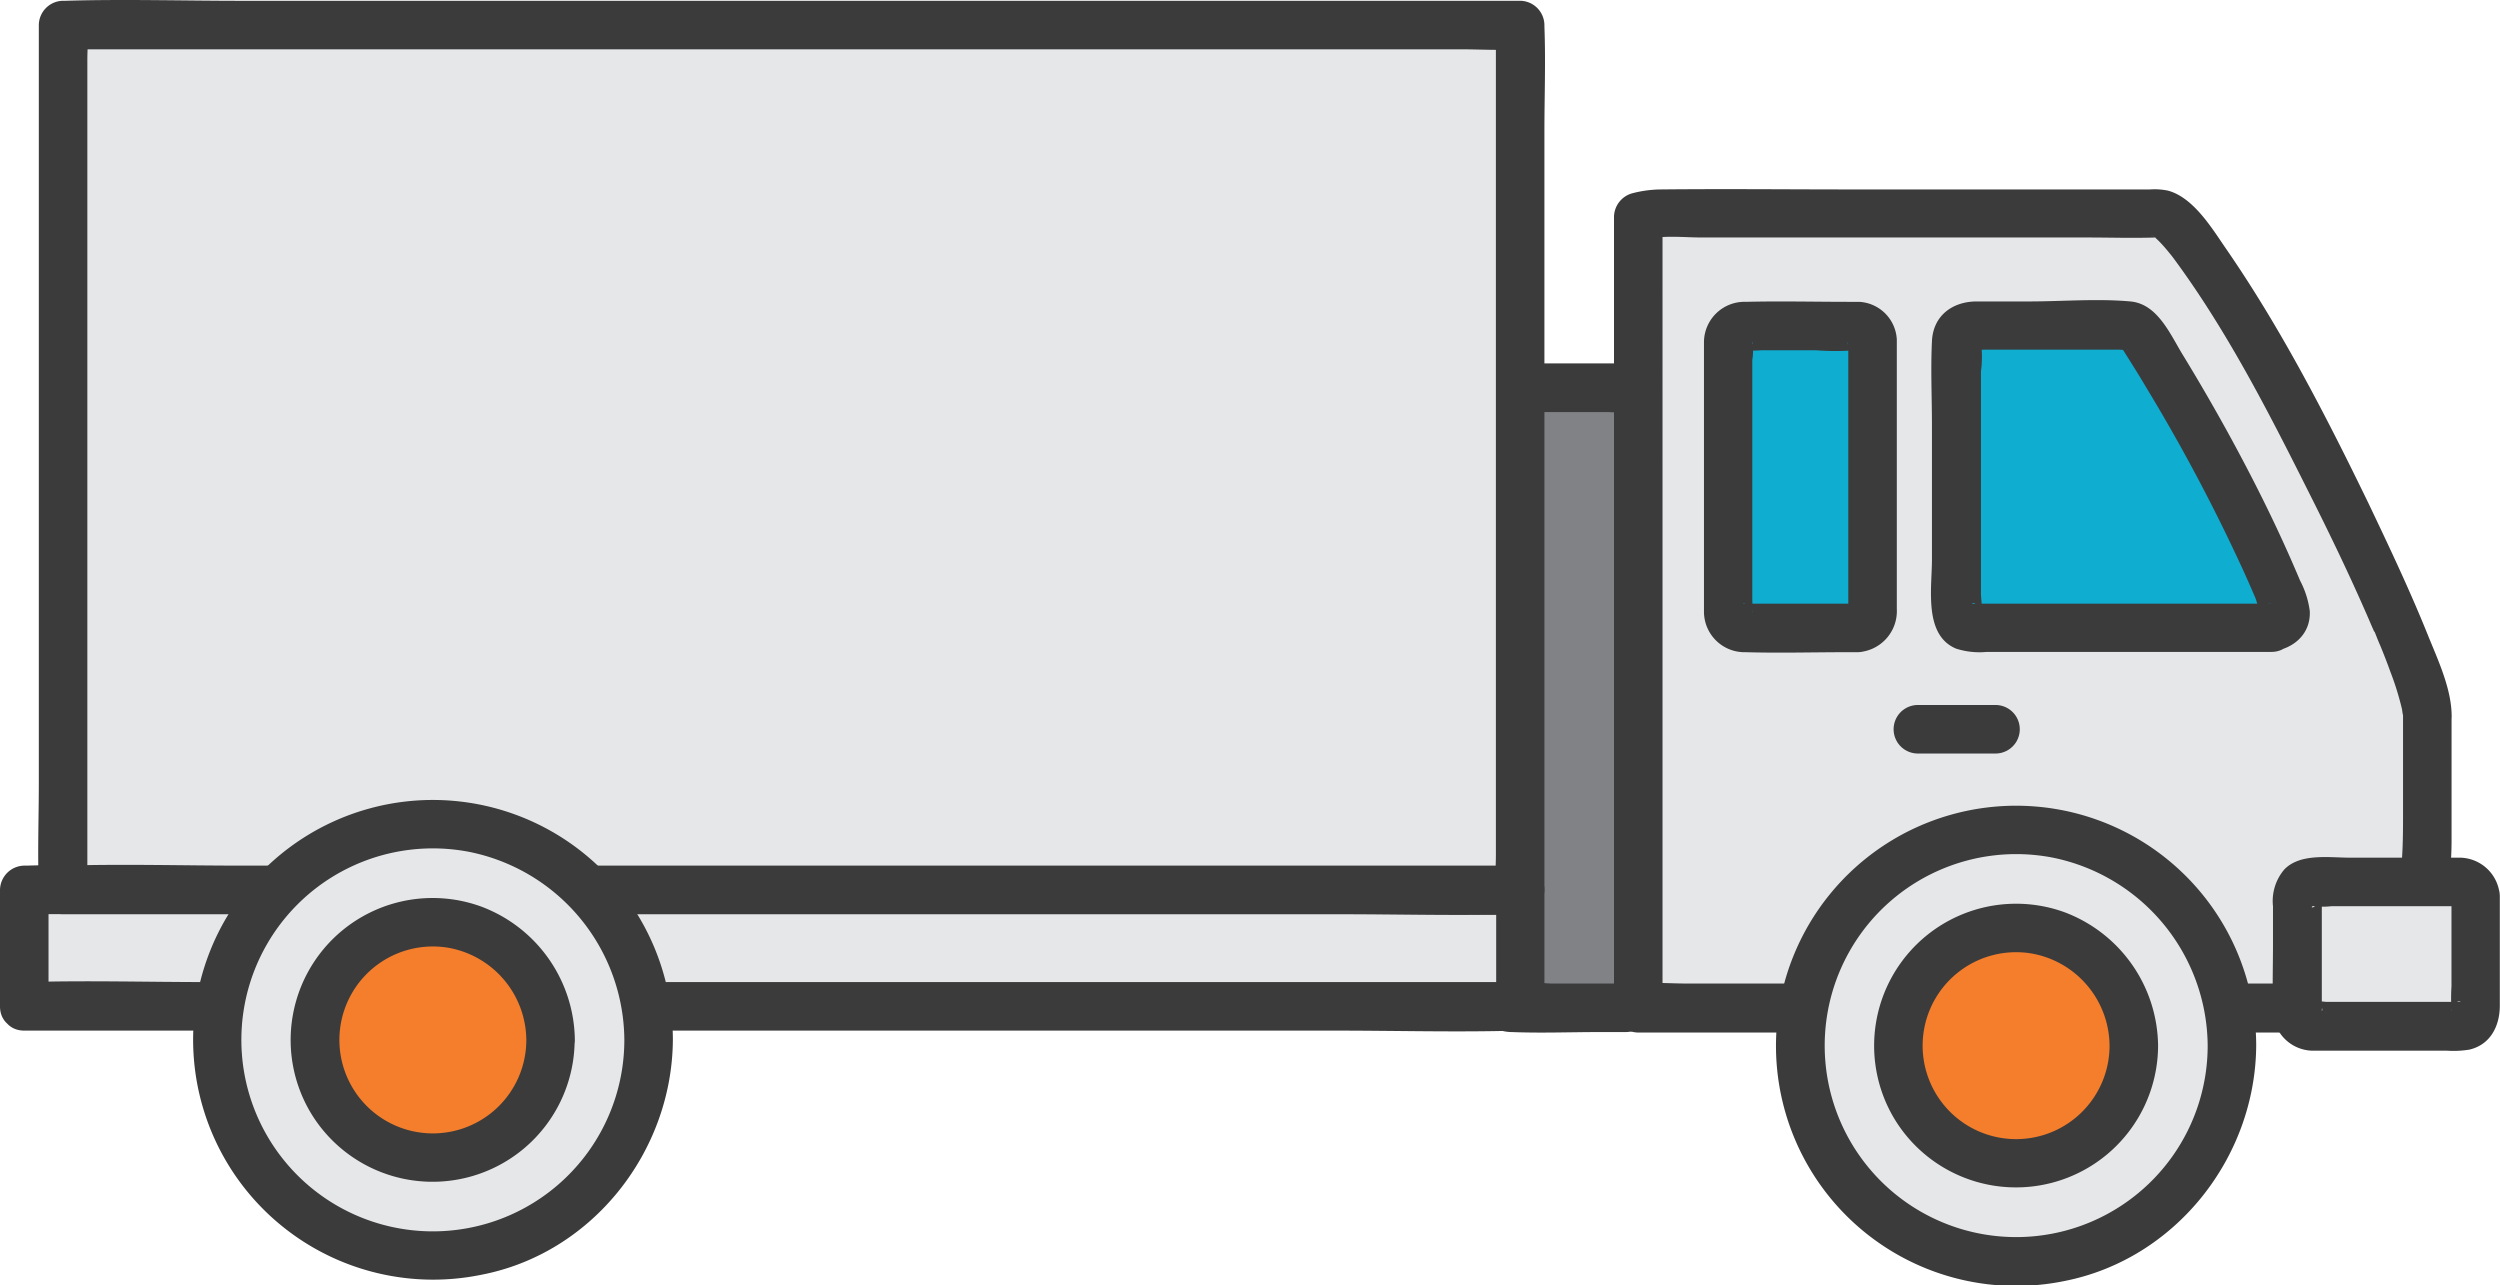 <svg xmlns="http://www.w3.org/2000/svg" viewBox="0 0 257.59 132.44"><g id="Layer_2" data-name="Layer 2"><g id="Layer_2-2" data-name="Layer 2"><rect x="154.15" y="39.96" width="14.89" height="63.88" rx="1.56" style="fill:#808285"></rect><path d="M167.49,101.34h-7.73a25.5,25.5,0,0,0-3.81,0c-.87.15,1.26.38.7.94,0,0,0-.17,0-.22a16.85,16.85,0,0,0,0-3.62V42.68a3.26,3.26,0,0,0,0-1.08c-.25-.54-.13,1.67-.94.86.08.08.65,0,.76,0h9.31a10.59,10.59,0,0,0,1.38,0c.07,0,.26,0,.31,0s-1.36-.45-.93-.93c-.08.09,0,.62,0,.74V90.09c0,3.89-.21,7.84,0,11.72.06,1.1-.1-.36,1-.47a2.57,2.57,0,0,0-2.5,2.5,2.51,2.51,0,0,0,2.5,2.5,4.17,4.17,0,0,0,4-4.16c0-.4,0-.81,0-1.21V75.64c0-11.25.21-22.53,0-33.78a4.41,4.41,0,0,0-1-3c-1.22-1.38-2.75-1.42-4.41-1.42h-9.66c-2.09,0-4.16.8-4.7,3.08a6.33,6.33,0,0,0-.12,1.5v59.23c0,.33,0,.66,0,1a4.14,4.14,0,0,0,4.14,4.09c3,.12,6,0,9,0h2.7C170.7,106.34,170.71,101.34,167.49,101.34Z" style="fill:#3b3b3c"></path><path d="M250.1,73.81V87.16c0,9.21-4.92,16.68-11,16.68H168.8V22.29a7.2,7.2,0,0,1,2.11-.32h51.58C227,22,250.1,67.24,250.1,73.81Z" style="fill:#e6e7e8"></path><path d="M247.6,73.81V83.92c0,4.53-.07,9-2.44,13.08a8.28,8.28,0,0,1-5.23,4.28,2.44,2.44,0,0,1-.53.06H173.82c-1.58,0-3.23-.14-4.81,0h-.21l2.5,2.5V22.29l-1.84,2.41c1.84-.5,4-.23,5.89-.23H215c2.38,0,4.77.08,7.15,0a1,1,0,0,0,.35,0c.27-.09-.79-.14-.45-.06s-.37-.13-.36-.16.45.28.48.29c-.19-.06-.51-.45-.21-.15l.24.22c.21.19.41.4.61.62s.38.43.57.66l.35.43c.39.47-.17-.24.06.07,5.54,7.44,9.86,15.88,14,24.14,2.26,4.48,4.44,9,6.43,13.62.1.24.2.47.31.71l.16.39s-.15-.37,0-.11c.19.48.39,1,.58,1.42.35.86.69,1.72,1,2.59a29.55,29.55,0,0,1,1.24,4c0,.18.17,1,.1.42s0,.11,0,.26c0,3.22,5,3.23,5,0,0-2.85-1.41-5.81-2.45-8.39-1.86-4.62-4-9.13-6.13-13.6-4.37-9-9-18-14.66-26.2-1.45-2.1-3.35-5.29-6-6a6.76,6.76,0,0,0-1.85-.12H190.88c-6.61,0-13.23-.07-19.84,0a12,12,0,0,0-2.91.41,2.56,2.56,0,0,0-1.83,2.41v81.55a2.53,2.53,0,0,0,2.5,2.5h69.41a11.78,11.78,0,0,0,8.68-3.45c4.28-4.25,5.71-10.56,5.71-16.4V73.81C252.6,70.59,247.6,70.59,247.6,73.81Z" style="fill:#3b3b3c"></path><line x1="197.61" y1="75.14" x2="205.61" y2="75.14" style="fill:#e6e7e8"></line><path d="M197.61,77.64h8a2.5,2.5,0,0,0,0-5h-8a2.5,2.5,0,0,0,0,5Z" style="fill:#3b3b3c"></path><rect x="2.5" y="91.69" width="154.13" height="12" style="fill:#e6e7e8"></rect><path d="M5,103.69v-12l-2.5,2.5H150.4c2,0,4,.13,6,0h.26l-2.5-2.5v12l2.5-2.5H21.51c-6.24,0-12.51-.18-18.75,0H2.5c-3.22,0-3.22,5,0,5H137.62c6.24,0,12.51.18,18.75,0h.26a2.54,2.54,0,0,0,2.5-2.5v-12a2.53,2.53,0,0,0-2.5-2.5H21.51c-6.24,0-12.51-.18-18.75,0H2.5A2.54,2.54,0,0,0,0,91.69v12C0,106.91,5,106.91,5,103.69Z" style="fill:#3b3b3c"></path><rect x="6.47" y="2.58" width="150.16" height="89.11" style="fill:#e6e7e8"></rect><path d="M9,91.69V6.21c0-1.14.11-2.34,0-3.48V2.58l-2.5,2.5H150.52c1.93,0,3.92.13,5.85,0h.26l-2.5-2.5V88.06c0,1.14-.1,2.34,0,3.47v.16l2.5-2.5H24.87c-6,0-12.1-.18-18.13,0H6.47c-3.21,0-3.22,5,0,5H138.23c6,0,12.1.18,18.14,0h.26a2.54,2.54,0,0,0,2.5-2.5V13.59c0-3.61.14-7.25,0-10.86V2.58a2.53,2.53,0,0,0-2.5-2.5H24.87c-6,0-12.1-.18-18.13,0H6.47A2.53,2.53,0,0,0,4,2.58v78.1c0,3.61-.14,7.25,0,10.85a.85.85,0,0,1,0,.16C4,94.91,9,94.91,9,91.69Z" style="fill:#3b3b3c"></path><circle cx="44.6" cy="107.15" r="22.24" style="fill:#e6e7e8"></circle><path d="M64.33,107.15a19.73,19.73,0,1,1-16-19.38,19.9,19.9,0,0,1,16,19.38c0,3.22,5,3.23,5,0a24.73,24.73,0,0,0-43.75-15.8,24.73,24.73,0,0,0,24,40C61,129.16,69.25,118.7,69.33,107.15,69.36,103.93,64.36,103.93,64.33,107.15Z" style="fill:#3b3b3c"></path><circle cx="44.6" cy="107.15" r="12.13" style="fill:#f47e2b"></circle><path d="M54.23,107.15a9.63,9.63,0,1,1-8-9.49,9.73,9.73,0,0,1,8,9.49c0,3.22,5,3.23,5,0a14.85,14.85,0,0,0-9.62-13.73A14.63,14.63,0,0,0,32,114.63a14.64,14.64,0,0,0,27.21-7.48C59.27,103.93,54.27,103.93,54.23,107.15Z" style="fill:#3b3b3c"></path><path d="M234,64.7H203.16a1.55,1.55,0,0,1-1.55-1.56v-28a1.55,1.55,0,0,1,1.55-1.55h16.09a1.57,1.57,0,0,1,1.31.71,186.68,186.68,0,0,1,14.87,28.25A1.56,1.56,0,0,1,234,64.7Z" style="fill:#0fadd0"></path><path d="M234,62.2H204.7c-.39,0-.81,0-1.2,0-.07,0-.21,0-.27,0s0,0-.06,0c.41-.37,1.05.83.94.94.19-.19,0-1.61,0-1.87v-23a11.21,11.21,0,0,0,0-3c-.19-.57-.32,1.13-.9.76.21.14.94,0,1.19,0h14c.12,0,.77.08.85,0-.23.25-.77-.67-.71-.31a1.73,1.73,0,0,0,.24.38l.69,1.1q.92,1.45,1.8,2.94a185.06,185.06,0,0,1,9.91,18.73c.41.91.82,1.83,1.21,2.75.14.34.29,1.12.55,1.32.95.77-.12.14.11.17l.14-.35a.71.71,0,0,1,.8-.62,2.57,2.57,0,0,0-2.5,2.5,2.51,2.51,0,0,0,2.5,2.5c2.25-.23,4.12-1.77,4-4.18a9.28,9.28,0,0,0-1-3.14c-.46-1.09-.93-2.18-1.42-3.26-1.74-3.87-3.66-7.66-5.69-11.39q-2.39-4.38-5-8.65c-1.29-2.12-2.59-5.21-5.37-5.46-3.43-.31-7,0-10.45,0h-5.38c-2.49,0-4.5,1.45-4.62,4.1-.14,2.89,0,5.81,0,8.7v13.8c0,2.94-.87,7.76,2.48,9.17a7.89,7.89,0,0,0,3.17.34H234C237.21,67.2,237.22,62.2,234,62.2Z" style="fill:#3b3b3c"></path><rect x="178.05" y="33.59" width="14.89" height="31.11" rx="1.56" style="fill:#0fadd0"></rect><path d="M191.38,62.2H180.5a3.64,3.64,0,0,0-.66,0c-.34.08-.22-.2.1.14.18.19.74.52.61.76,0-.06,0-.18,0-.24a8.85,8.85,0,0,0,0-1V37.08a5.71,5.71,0,0,0,0-1.89c.4.73-1.48.77-.71.9a10.1,10.1,0,0,0,1.65,0h5.6a26.2,26.2,0,0,0,4.06,0c.77-.13-1.11-.17-.71-.9-.08.14,0,.52,0,.67V61.47c0,.41,0,.85,0,1.27.09,1,0-.44.94-.54a2.57,2.57,0,0,0-2.5,2.5,2.51,2.51,0,0,0,2.5,2.5,4.24,4.24,0,0,0,4.06-4.46c0-1.08,0-2.16,0-3.24V36.88c0-.63,0-1.26,0-1.89a4.1,4.1,0,0,0-3.88-3.89c-.37,0-.75,0-1.12,0-3.51,0-7-.09-10.54,0a4.18,4.18,0,0,0-4.33,4.14c0,.83,0,1.67,0,2.5V60.48c0,.85,0,1.71,0,2.56a4.18,4.18,0,0,0,4.29,4.16c3.5.1,7,0,10.5,0h1C194.6,67.2,194.61,62.2,191.38,62.2Z" style="fill:#3b3b3c"></path><circle cx="207.73" cy="107.74" r="22.24" style="fill:#e6e7e8"></circle><path d="M227.47,107.74a19.73,19.73,0,1,1-16-19.38,19.91,19.91,0,0,1,16,19.38c0,3.22,5,3.23,5,0A24.74,24.74,0,1,0,212.67,132c11.45-2.23,19.71-12.69,19.8-24.24C232.49,104.53,227.49,104.52,227.47,107.74Z" style="fill:#3b3b3c"></path><circle cx="207.73" cy="107.74" r="12.13" style="fill:#f47e2b"></circle><path d="M217.36,107.74a9.63,9.63,0,1,1-8-9.49,9.72,9.72,0,0,1,8,9.49c0,3.22,5,3.23,5,0A14.86,14.86,0,0,0,212.74,94a14.63,14.63,0,0,0-17.59,21.21,14.64,14.64,0,0,0,27.21-7.48C222.4,104.53,217.4,104.52,217.36,107.74Z" style="fill:#3b3b3c"></path><rect x="236.72" y="90.84" width="18.37" height="14.89" rx="1.56" style="fill:#e6e7e8"></rect><path d="M252.59,92.39v9.25a18.58,18.58,0,0,0,0,2.36s0,.12,0,.16c-.1-.21.52-1.24.94-.93-.06,0-.29,0-.36,0-.8,0-1.61,0-2.41,0h-11c-.29,0-1.23-.17-1.47,0,.26-.18,1.23.62.94.94,0,0,0-.07,0-.09a4.22,4.22,0,0,0,0-.87V93c0-.11.06-.46,0-.56.11.17-.19.62-.4.76-.85.59-.68.11-.44.17a8.17,8.17,0,0,0,1.85,0h12.05c.34,0,.69,0,1,0,.05,0,.15,0,.2,0-.48.2-.89-.58-.92-1a2.56,2.56,0,0,0,2.5,2.5,2.51,2.51,0,0,0,2.5-2.5,4.18,4.18,0,0,0-4.28-4c-.85,0-1.7,0-2.55,0h-8.64c-2.13,0-5.06-.47-6.71,1.19a5,5,0,0,0-1.19,3.82v3.76c0,2.3-.07,4.62,0,6.93a4.15,4.15,0,0,0,4.08,4.19c.64,0,1.29,0,1.93,0h11.94a10.2,10.2,0,0,0,2.28-.11c2.19-.51,3.14-2.46,3.14-4.53V92.39C257.59,89.18,252.59,89.17,252.59,92.39Z" style="fill:#3b3b3c"></path></g></g></svg>